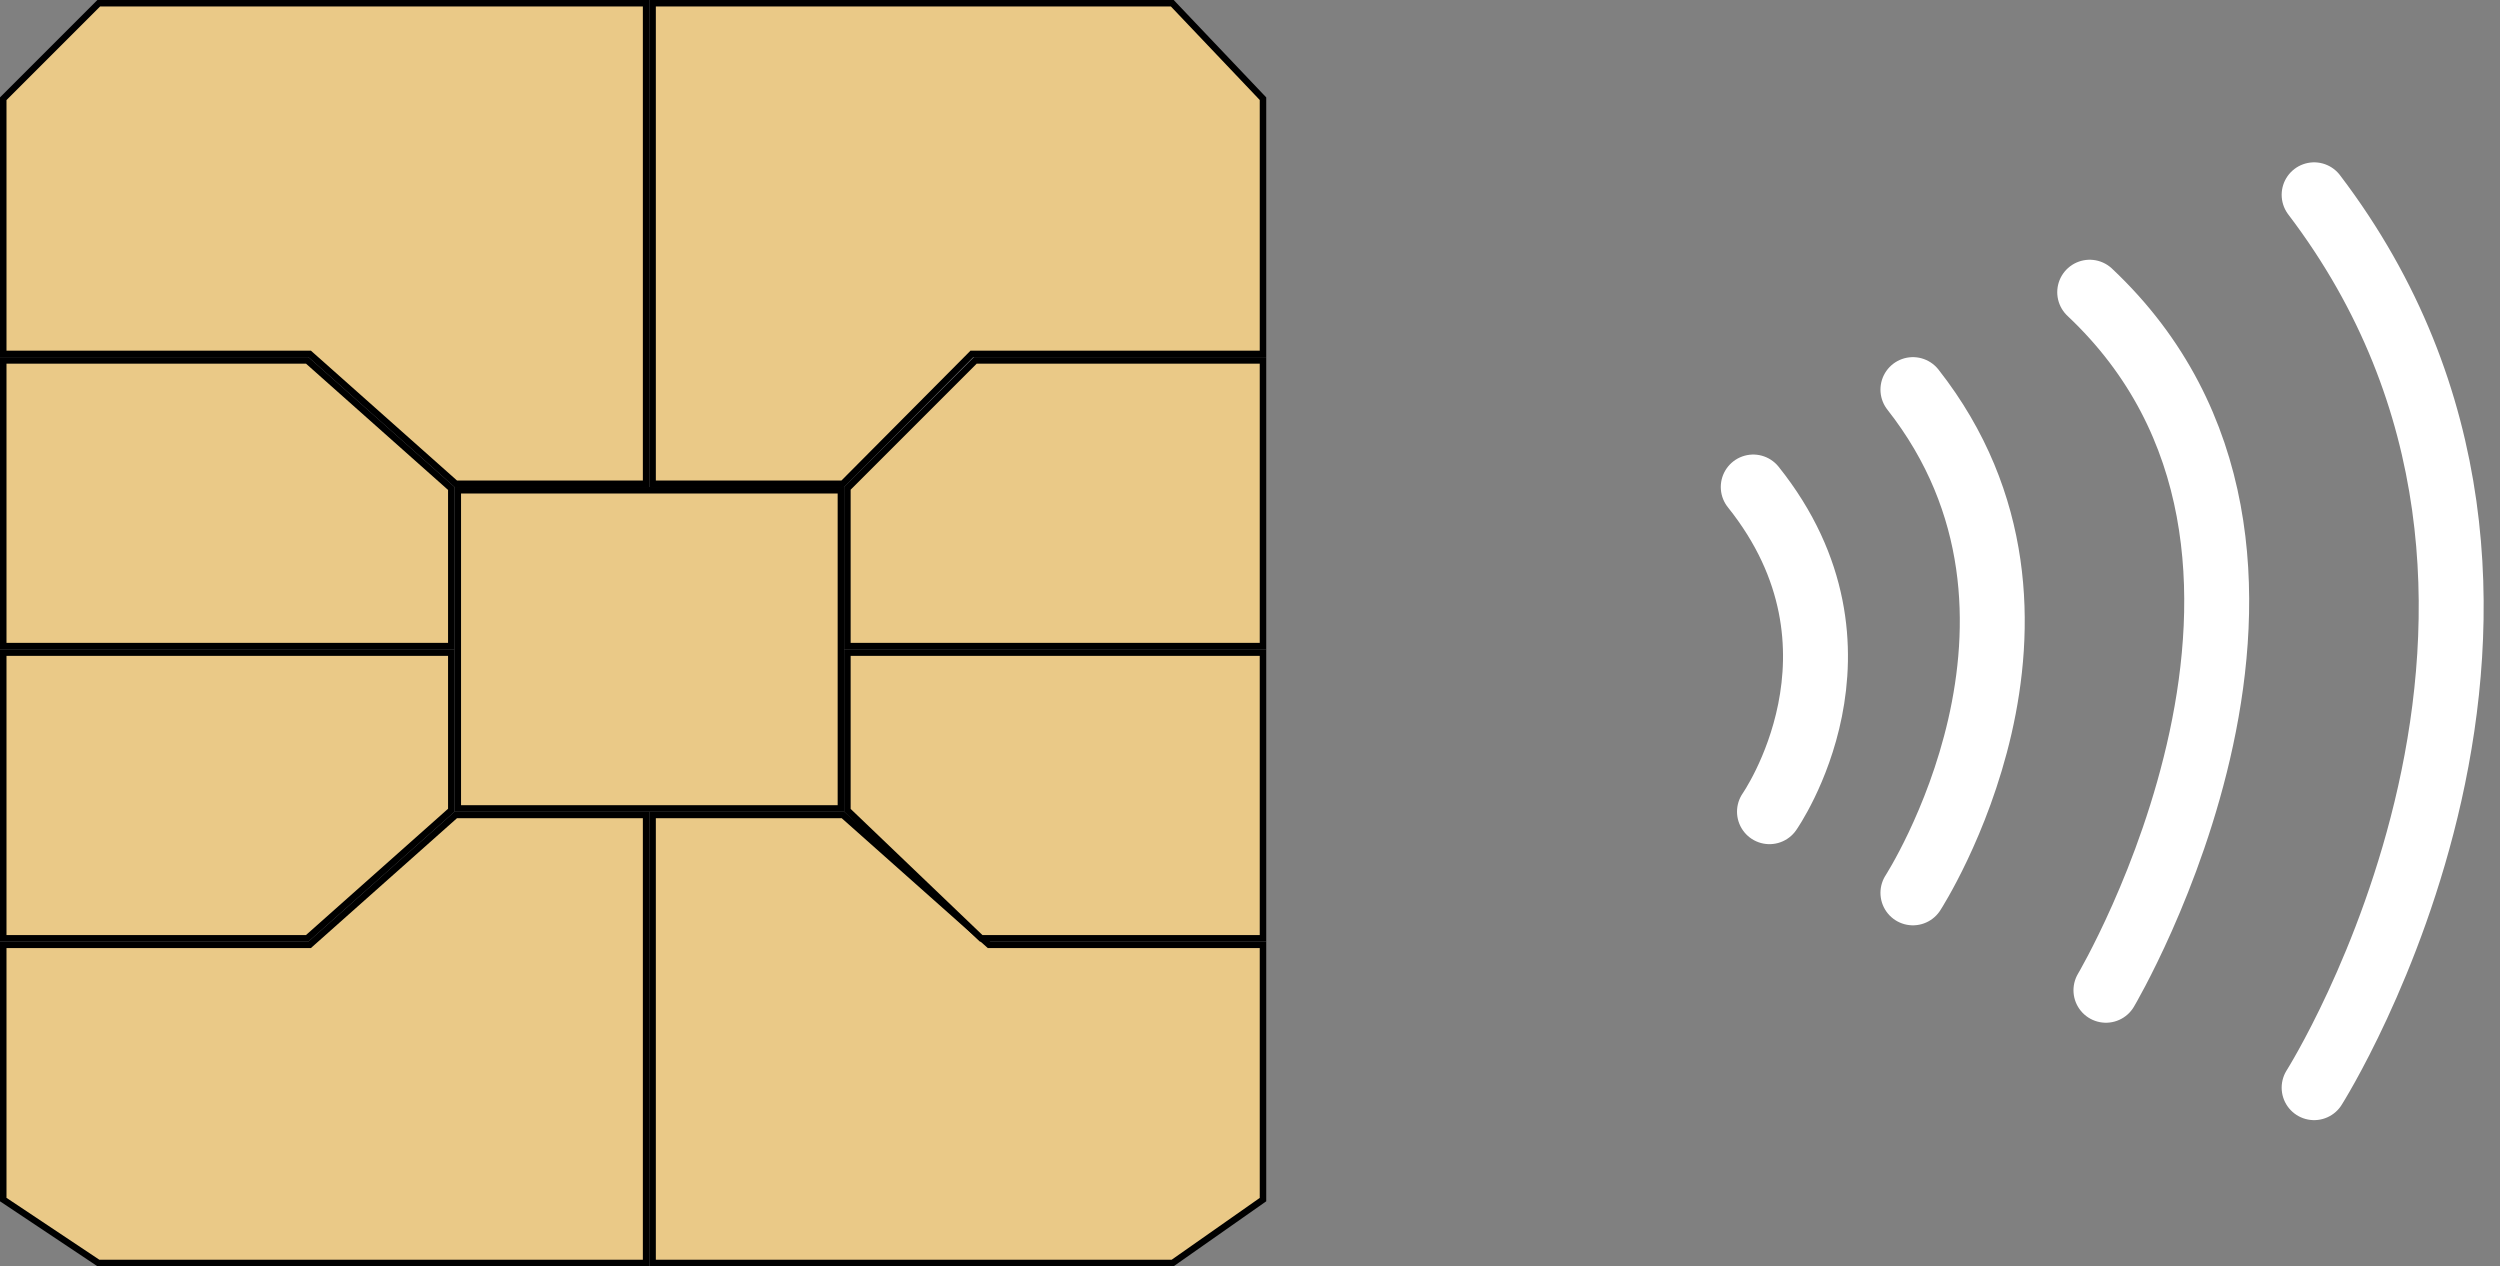 <svg width="77" height="39" viewBox="0 0 77 39" fill="none" xmlns="http://www.w3.org/2000/svg">
<rect x="0" y="0" width="77" height="39" fill="#808080" stroke="none"/>
<path d="M9.566 10.925L9.538 10.9H9.5H0.1V3.041L3.041 0.1H19.9V14.9H14.038L9.566 10.925Z" fill="#EAC987" stroke="black" stroke-width="0.2"/>
<path d="M29.904 10.93L29.933 10.9H29.975H38.9V3.04L36.107 0.1H20.1V14.9H25.958L29.904 10.93Z" fill="#EAC987" stroke="black" stroke-width="0.2"/>
<path d="M9.566 29.075L9.538 29.1H9.5H0.1V36.947L3.03 38.9H19.9V25.1H14.038L9.566 29.075Z" fill="#EAC987" stroke="black" stroke-width="0.2"/>
<path d="M30.434 29.075L30.462 29.1H30.5H38.9V36.948L36.118 38.9H20.1V25.1H25.962L30.434 29.075Z" fill="#EAC987" stroke="black" stroke-width="0.2"/>
<rect x="14.1" y="15.1" width="11.8" height="9.8" fill="#EAC987" stroke="black" stroke-width="0.2"/>
<path d="M0.1 11.1H9.462L13.9 15.045V19.9H0.1V11.1Z" fill="#EAC987" stroke="black" stroke-width="0.2"/>
<path d="M38.9 11.1H30.041L26.1 15.041V19.9H38.9V11.1Z" fill="#EAC987" stroke="black" stroke-width="0.2"/>
<path d="M38.9 28.9H30.219L26.1 24.957V20.1H38.9V28.9Z" fill="#EAC987" stroke="black" stroke-width="0.2"/>
<path d="M0.1 28.9H9.462L13.9 24.955V20.1H0.1V28.9Z" fill="#EAC987" stroke="black" stroke-width="0.2"/>
<path d="M54 15C58 20 54.5 25 54.5 25" stroke="white" stroke-width="2" stroke-linecap="round"/>
<path d="M58.918 12C64.418 19 58.918 27.5 58.918 27.5" stroke="white" stroke-width="2" stroke-linecap="round"/>
<path d="M64.363 9C72.863 17 64.863 30.5 64.863 30.5" stroke="white" stroke-width="2" stroke-linecap="round"/>
<path d="M71.275 6C80.775 18.5 71.275 33.5 71.275 33.5" stroke="white" stroke-width="2" stroke-linecap="round"/>
</svg>

